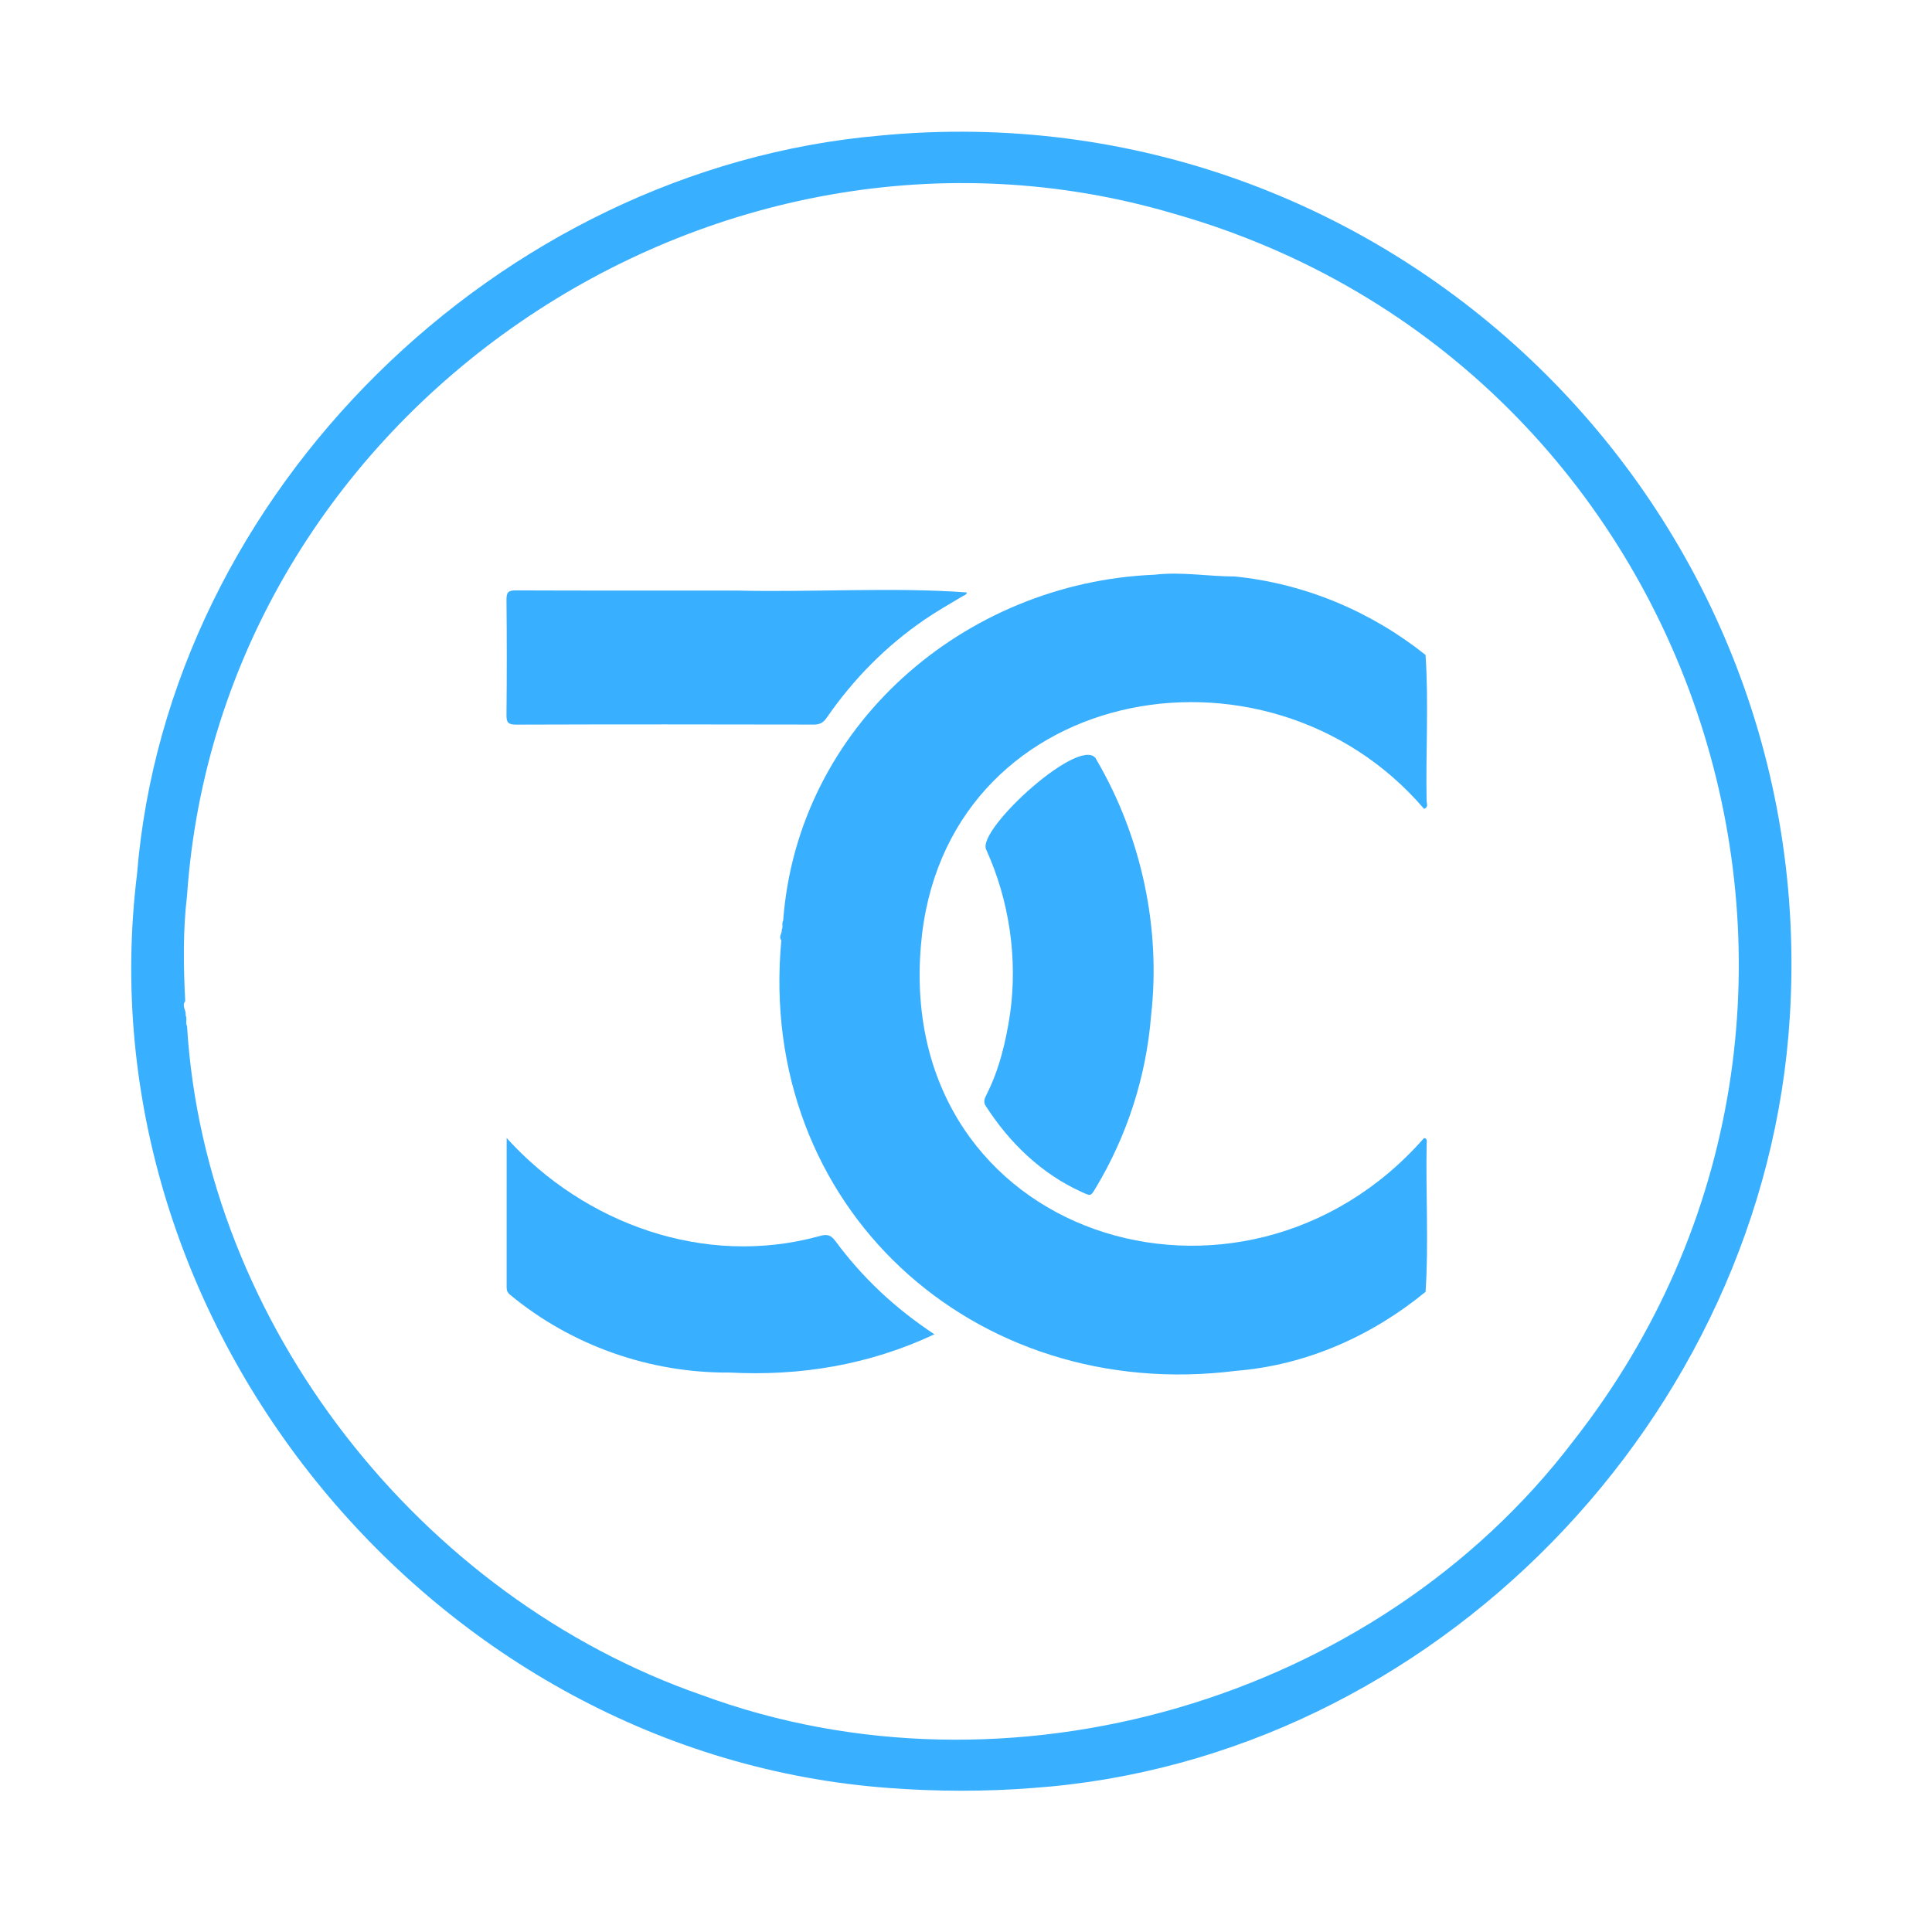 <?xml version="1.0" encoding="utf-8"?>
<!-- Generator: Adobe Illustrator 27.1.0, SVG Export Plug-In . SVG Version: 6.00 Build 0)  -->
<svg version="1.1" id="Capa_1" xmlns="http://www.w3.org/2000/svg" xmlns:xlink="http://www.w3.org/1999/xlink" x="0px" y="0px"
	 viewBox="0 0 1082.27 1082.27" style="enable-background:new 0 0 1082.27 1082.27;" xml:space="preserve">
<style type="text/css">
	.st0{fill:#38AFFF;}
</style>
<g>
	<path class="st0" d="M492.85,75.96C279.64,94.59,94.23,275.14,76.75,489.75C45.6,742.76,243.24,982.88,497.86,1001.59
		c26.7,2.02,54.14,2.1,80.83,0c224.56-16.03,410.16-208.01,423.92-431.9C1020.48,283.96,778.6,48.52,492.85,75.96z M881.32,807.25
		c-110.7,145.52-316.9,205.5-488.12,142.31c-157.65-54.72-278.31-207.78-288.42-374.72c-1.03-1.93,0.21-4.17-0.81-6.1
		c0.53-2.66-2.34-5.22-0.22-7.91c-0.99-19.55-1.31-39.76,1.02-59.12c18.6-270.55,294.34-458.61,553.24-381.88
		C954.72,204.44,1071.85,564.55,881.32,807.25z"/>
	<path class="st0" d="M798.57,723.66c-30.21,24.8-66.92,41.1-106.06,44.24c-147.19,18.65-268.7-92.08-254.82-241.18
		c-1.75-2.03,0.58-3.92,0.22-5.9c0.95-1.6-0.16-3.51,0.81-5.1c8.08-108.74,101.12-189.38,208.06-193.78
		c15.06-1.77,29.9,0.98,44.94,1c38.93,3.89,76.23,19.5,106.84,43.95c1.83,26.71,0.07,54.47,0.59,81.54c0,1.57,1.2,3.79-1.42,4.67
		C709,349.41,527.77,384.13,515.86,529.86c-13.79,163.53,179.86,223.93,281.86,107.65c2.05,0.31,1.47,1.94,1.47,3.13
		C798.61,668.2,800.4,696.44,798.57,723.66z"/>
	<path class="st0" d="M644.82,568.84c-2.71,34.14-13.38,67.26-31.02,96.62c-2.83,4.76-2.69,4.58-7.7,2.34
		c-22.61-10.13-40.7-27.67-53.95-48.35c-1.4-2.06-0.65-4.01,0.31-5.9c7.33-14.4,10.98-29.87,13.38-45.71
		c4.31-30.79-0.39-63.26-13.35-91.81c-6.04-11.13,55.15-66.66,61.9-50.13C639.37,468.67,650.39,519.93,644.82,568.84z"/>
	<path class="st0" d="M541.51,331.87c0.14,1.27-1.35,1.57-2.35,2.17c-7.05,4.22-14.23,8.28-21.01,12.91
		c-21.78,14.89-40.04,33.39-55.02,55.07c-1.88,2.72-3.76,3.88-7.17,3.87c-55.61-0.12-111.23-0.15-166.84,0.03
		c-4.54,0.02-5.45-1.24-5.4-5.53c0.22-21.47,0.21-42.95,0-64.43c-0.04-4.12,0.99-5.25,5.17-5.23c41.3,0.16,82.59,0.09,123.89,0.09
		C455.25,331.87,500.29,328.82,541.51,331.87z"/>
	<path class="st0" d="M523.44,747.45c-36.63,17.18-75.04,23.48-114.65,21.43c-44.61,0.36-88.66-15.06-123.04-43.58
		c-1.52-1.24-1.94-2.4-1.94-4.12c0.02-27.81,0.01-55.62,0.01-83.67c43.67,48.2,110.98,72.5,174.91,55.02
		c4.19-1.2,6.42-1.16,9.27,2.71C483.05,715.64,501.29,732.8,523.44,747.45z"/>
</g>
</svg>

